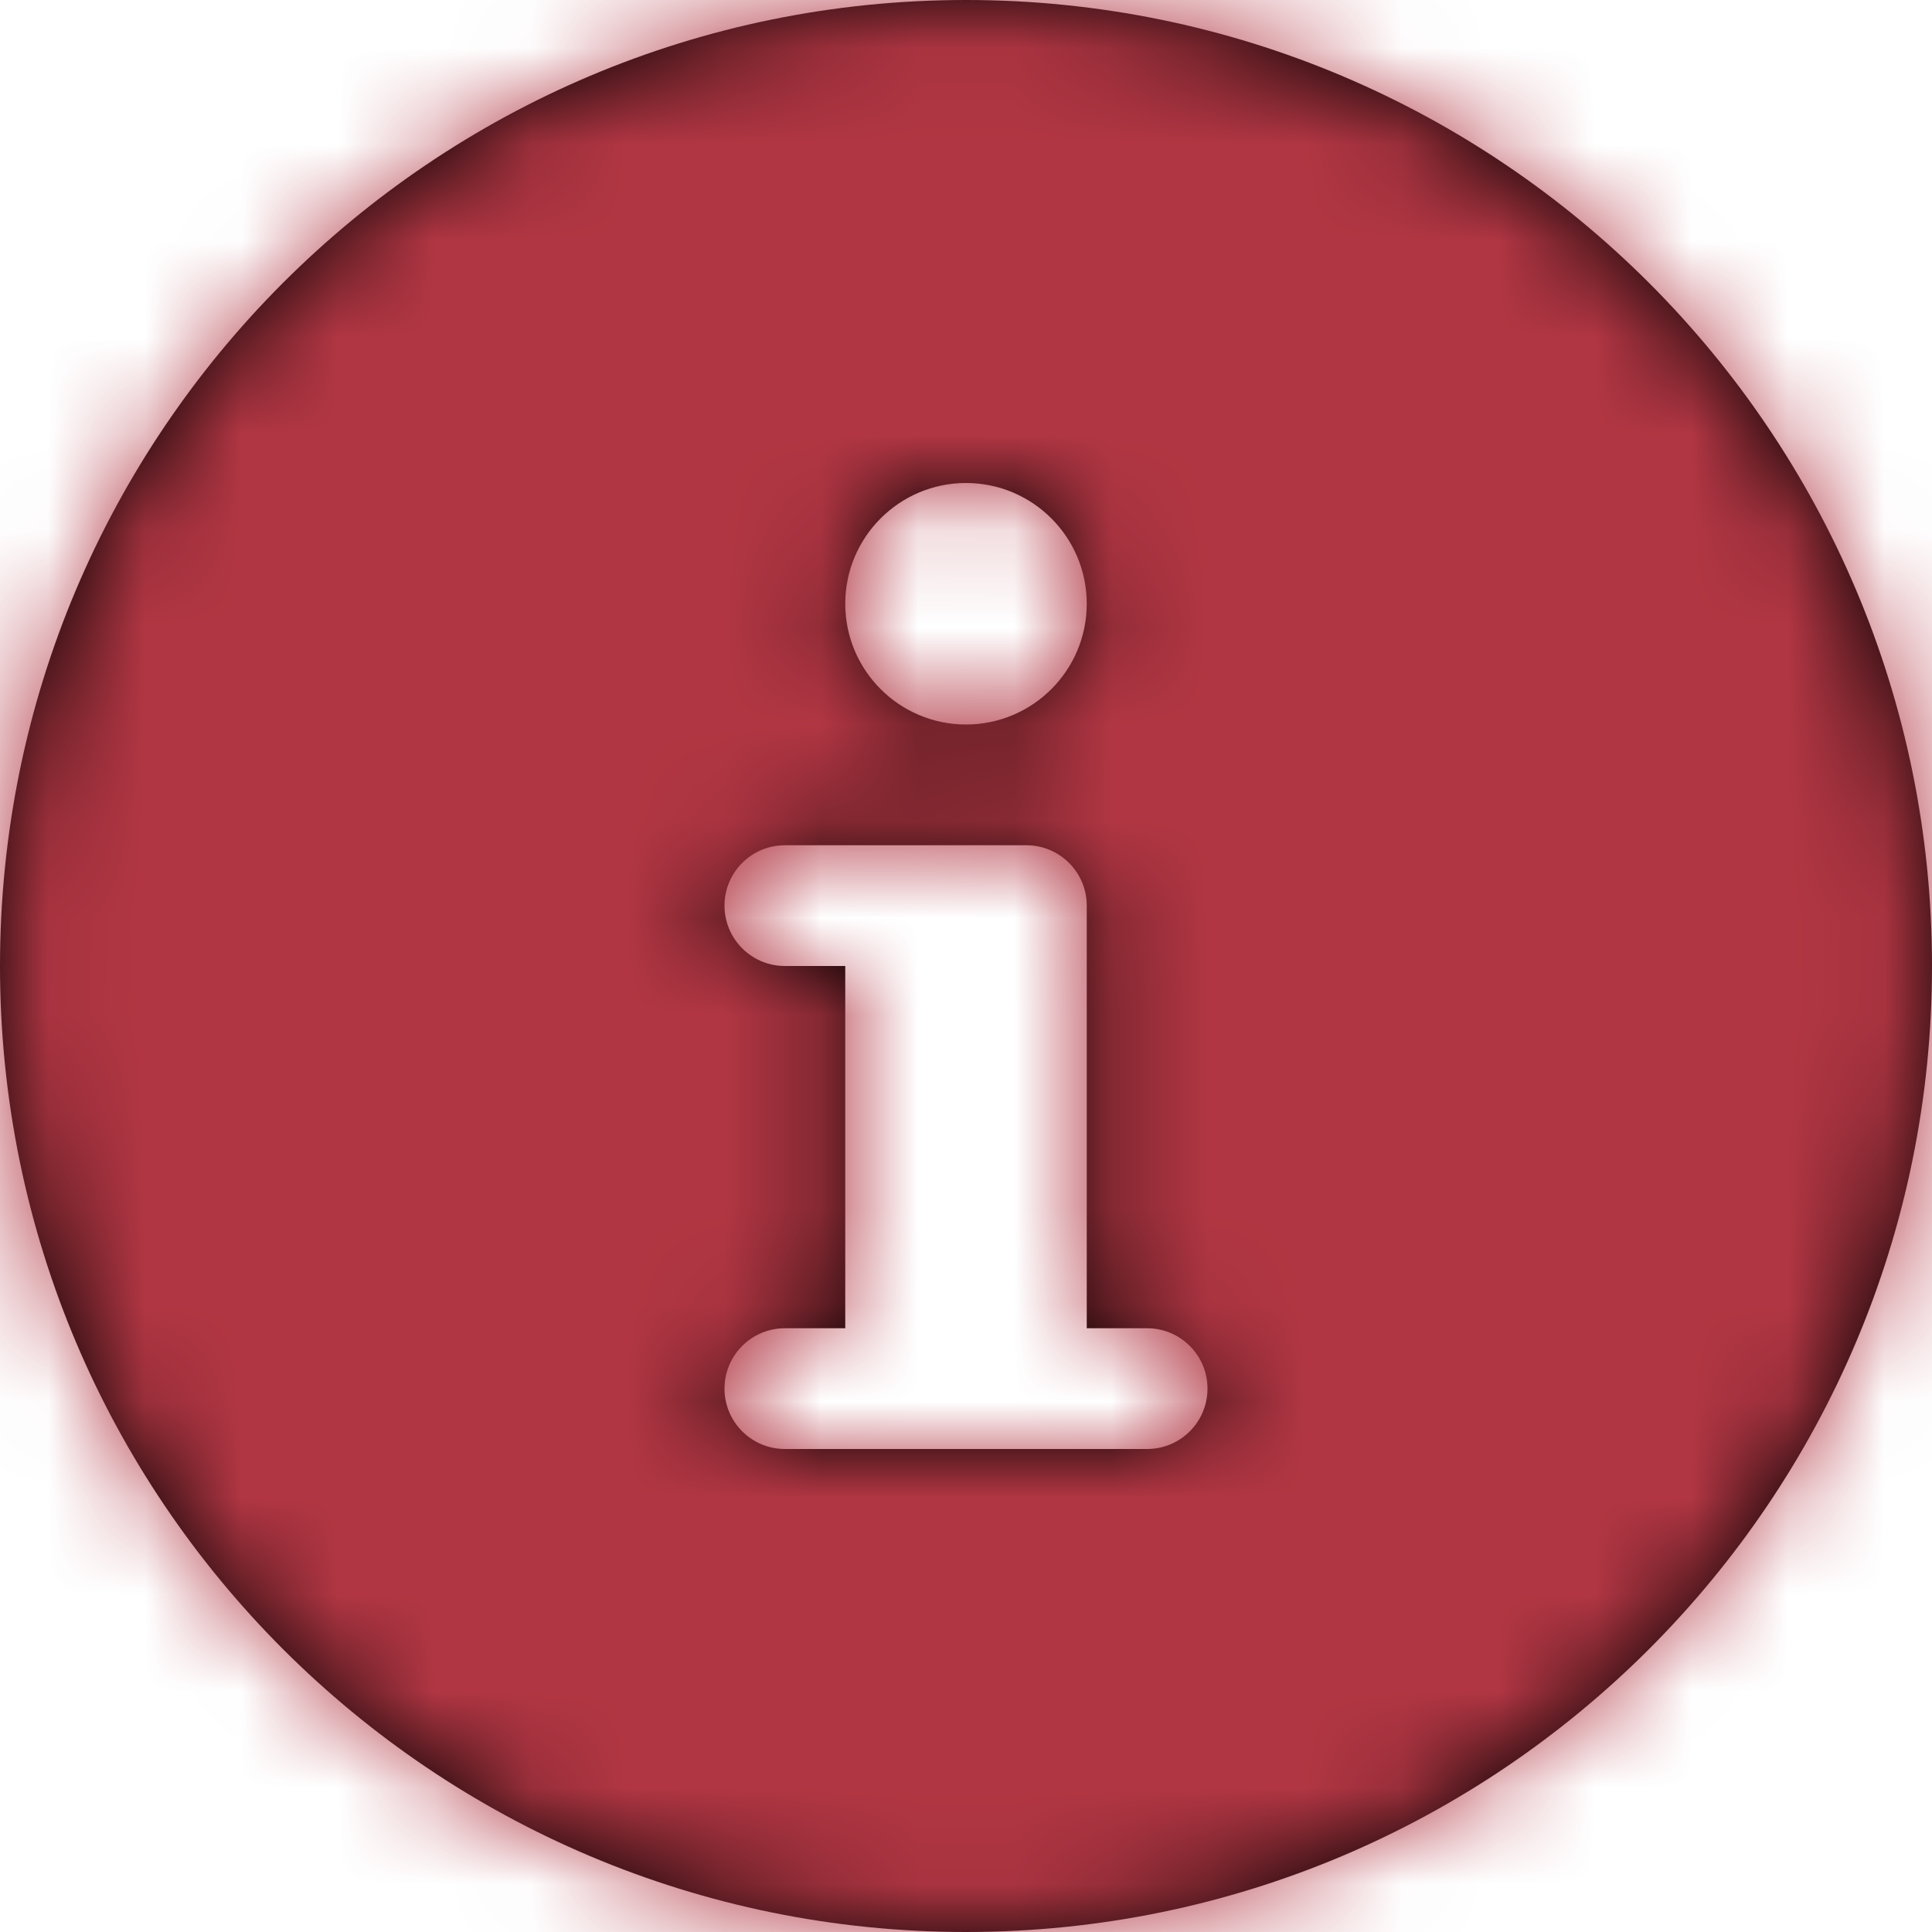 <svg xmlns="http://www.w3.org/2000/svg" xmlns:xlink="http://www.w3.org/1999/xlink" width="20" height="20" viewBox="0 0 20 20">
    <defs>
        <path id="5m0sus48la" d="M10 0C4.477 0 0 4.477 0 10s4.477 10 10 10 10-4.477 10-10S15.523 0 10 0zm0 5c.69 0 1.25.56 1.25 1.25S10.69 7.5 10 7.5s-1.25-.56-1.25-1.25S9.31 5 10 5zm1.875 10h-3.75c-.345 0-.625-.28-.625-.625s.28-.625.625-.625h.625V10h-.625c-.345 0-.625-.28-.625-.625s.28-.625.625-.625h2.5c.345 0 .625.28.625.625v4.375h.625c.345 0 .625.28.625.625s-.28.625-.625.625z"/>
    </defs>
    <g fill="none" fill-rule="evenodd">
        <g>
            <g>
                <g transform="translate(-952 -553) translate(936 548) translate(16 5)">
                    <mask id="zkawto9y7b" fill="#fff">
                        <use xlink:href="#5m0sus48la"/>
                    </mask>
                    <use fill="#000" fill-rule="nonzero" xlink:href="#5m0sus48la"/>
                    <g fill="#B13643" mask="url(#zkawto9y7b)">
                        <path d="M0 0H20V20H0z"/>
                    </g>
                </g>
            </g>
        </g>
    </g>
</svg>

